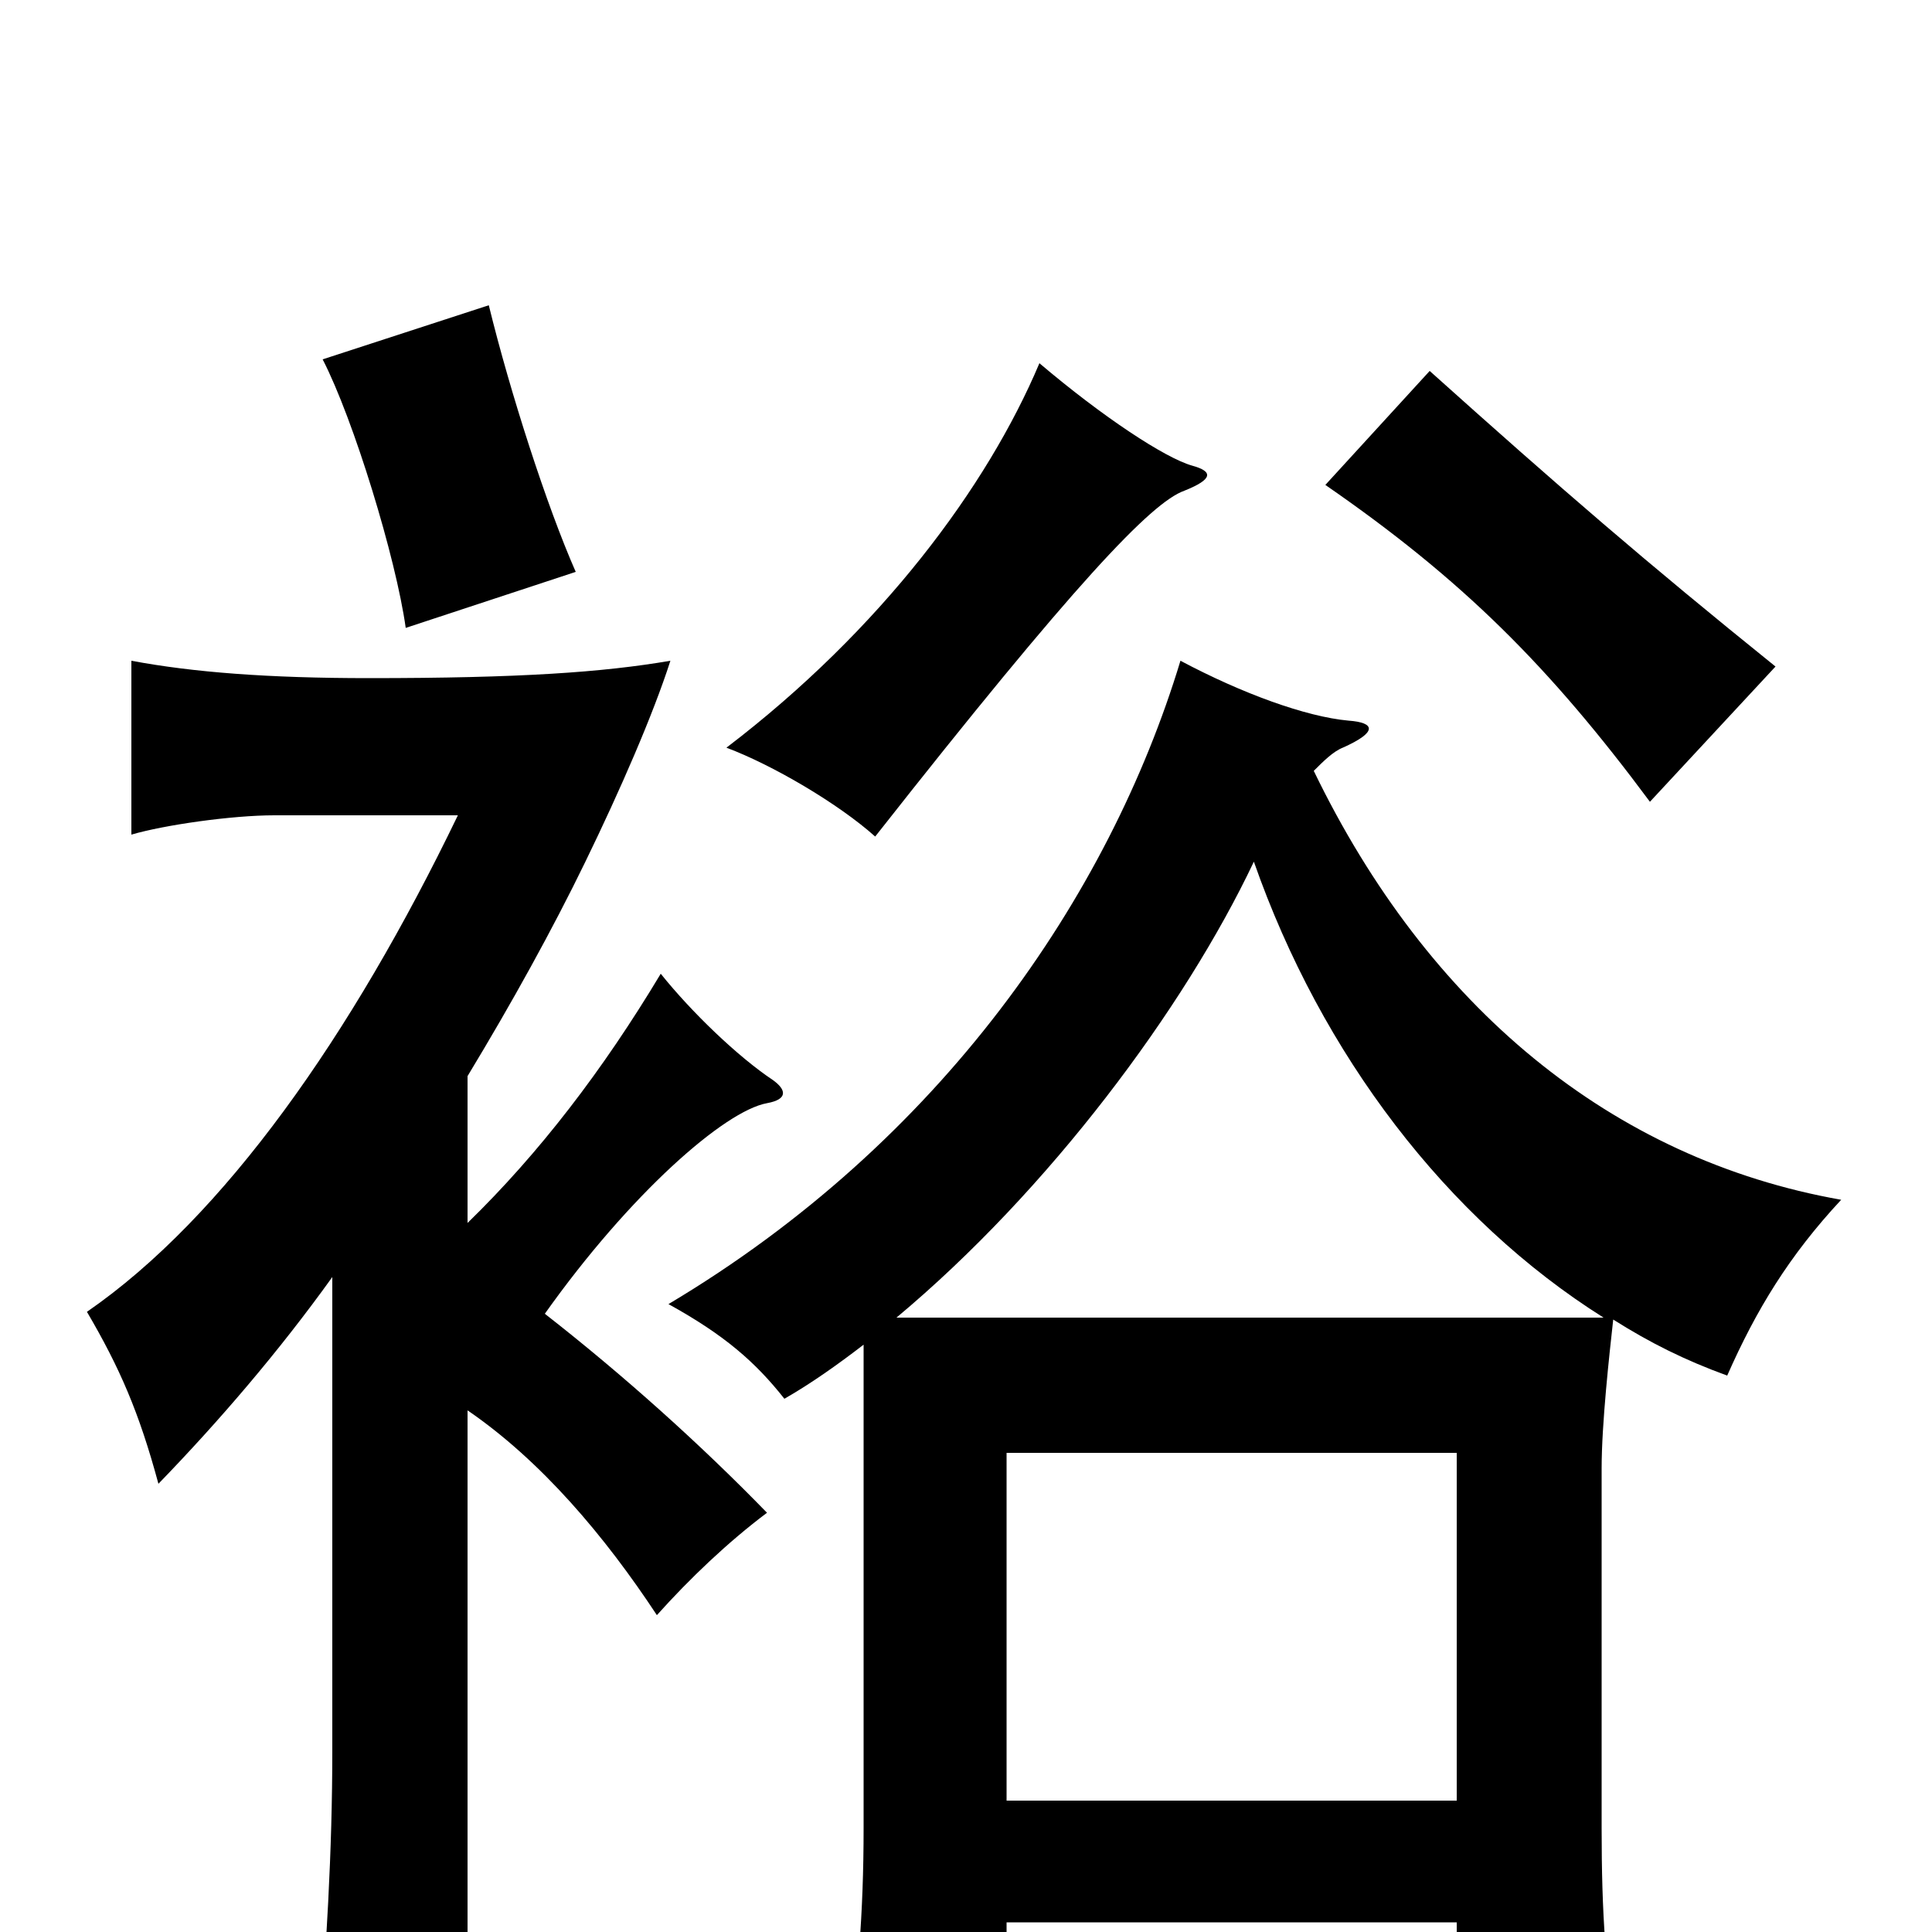 <svg xmlns="http://www.w3.org/2000/svg" viewBox="0 -1000 1000 1000">
	<path fill="#000000" d="M617 -759C603 -763 571 -784 538 -812C511 -748 456 -674 376 -613C400 -604 434 -584 453 -567C556 -698 596 -740 613 -746C628 -752 628 -756 617 -759ZM919 -655C852 -709 808 -747 740 -808L686 -749C757 -700 802 -655 854 -585ZM298 -704C283 -738 264 -797 253 -842L167 -814C183 -783 205 -711 210 -675ZM464 -318C543 -384 613 -478 649 -554C684 -454 749 -369 830 -318ZM754 -68H521V-248H754ZM521 -5H754V63H838C831 21 829 -9 829 -54V-240C829 -263 833 -299 835 -317C854 -305 872 -296 894 -288C909 -322 926 -350 953 -379C834 -400 739 -479 680 -601C685 -606 690 -611 695 -613C713 -621 712 -626 698 -627C676 -629 643 -641 611 -658C574 -536 487 -409 346 -325C375 -309 391 -295 406 -276C420 -284 434 -294 447 -304V-54C447 -9 444 25 438 71H521ZM242 -270C280 -244 313 -205 340 -164C357 -183 377 -202 397 -217C363 -252 323 -288 282 -320C326 -382 375 -425 397 -429C408 -431 407 -436 400 -441C382 -453 358 -476 342 -496C312 -446 279 -403 242 -367V-443C265 -481 286 -519 303 -554C321 -591 338 -630 347 -658C312 -652 269 -649 191 -649C139 -649 100 -652 68 -658V-568C85 -573 120 -578 142 -578H237C182 -464 116 -370 45 -321C62 -292 72 -269 82 -232C113 -264 144 -300 172 -339V-94C172 -42 169 8 164 71H242Z"/>
</svg>